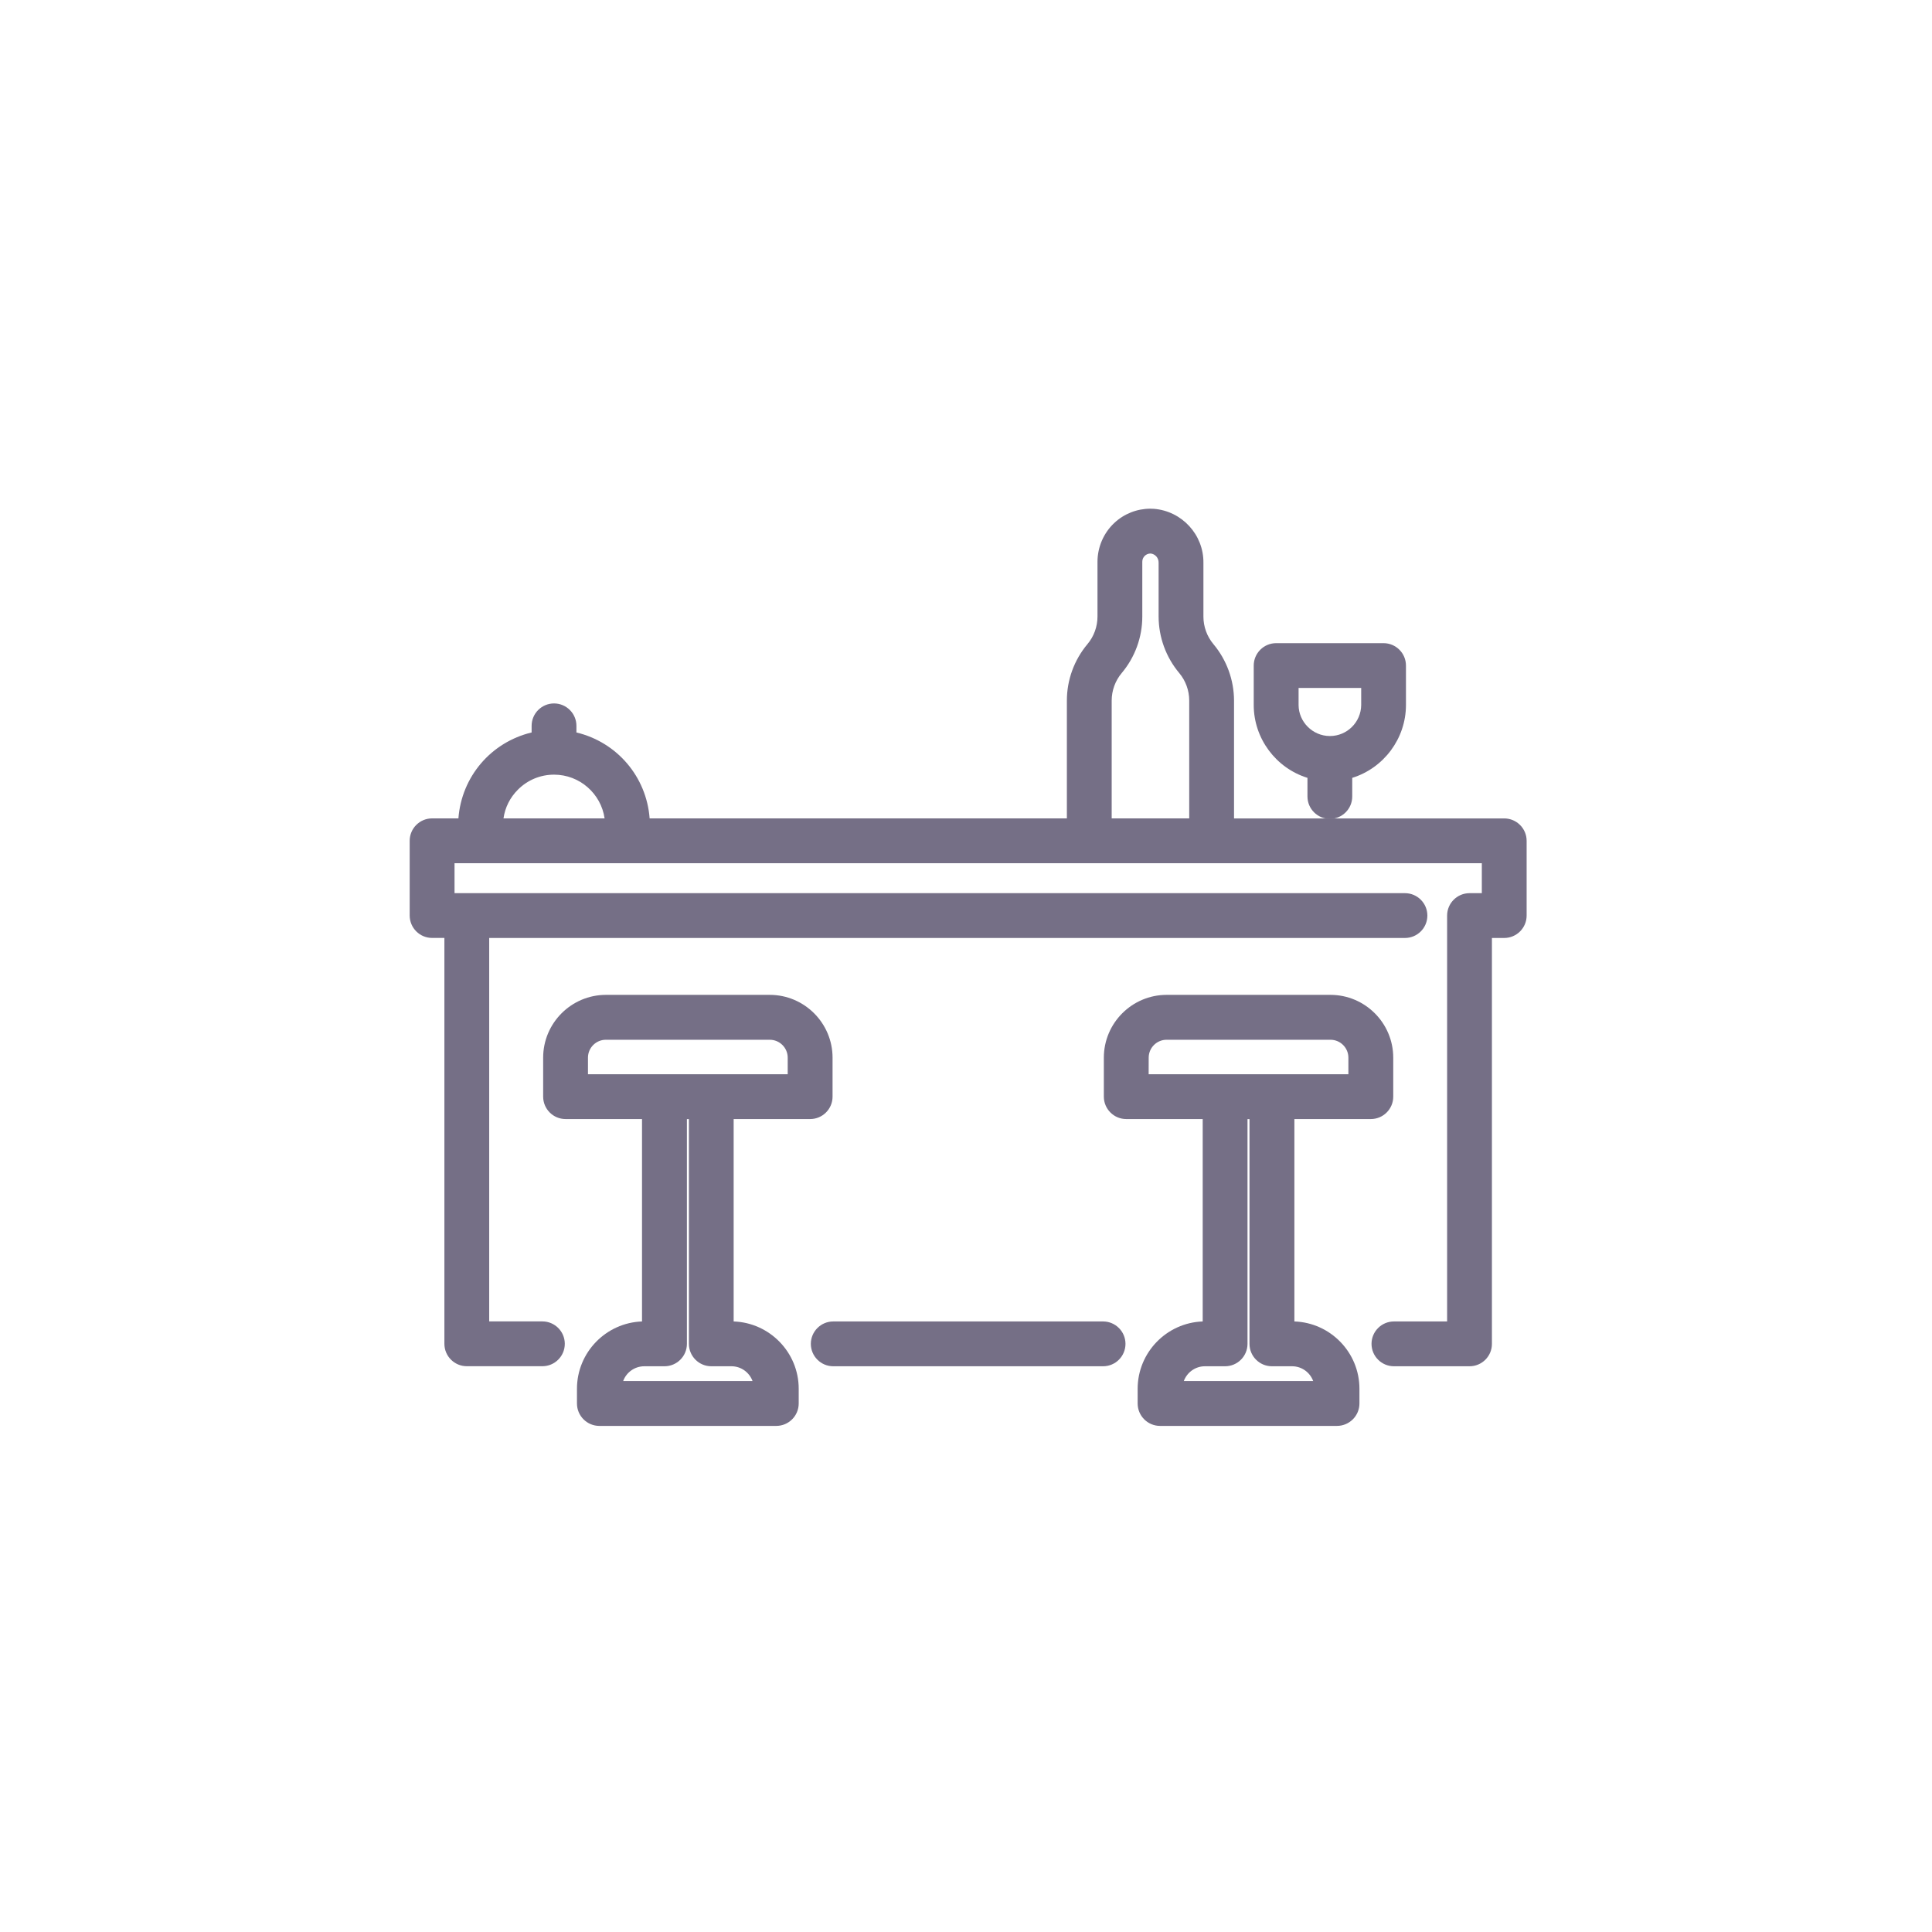 <svg xmlns="http://www.w3.org/2000/svg" width="349" height="349" viewBox="0 0 349 349"><g transform="translate(-16092 18139)"><rect width="349" height="349" transform="translate(16092 -18139)" fill="none"/><g transform="translate(16148.166 -18087.109)"><g transform="translate(17.84 40.001)"><g transform="translate(-18.213 -40.372)" fill="none"><path d="M22.26,116.288h3.852v74.948a2.419,2.419,0,0,0,2.418,2.418H42.186a2.418,2.418,0,1,0,0-4.837H30.949V116.3H197.995a2.418,2.418,0,0,0,0-4.837H24.687V102.8H213.515v8.664h-3.852a2.419,2.419,0,0,0-2.418,2.418v74.948H196.008a2.418,2.418,0,0,0,0,4.837h13.656a2.419,2.419,0,0,0,2.418-2.418V116.3h3.852a2.419,2.419,0,0,0,2.418-2.418v-13.5a2.419,2.419,0,0,0-2.418-2.418H165.48c.008-.122.016-.236.016-.358V75.044a14.209,14.209,0,0,0-3.33-9.136h0a9.429,9.429,0,0,1-2.2-6.026V50.134a8.069,8.069,0,0,0-7.418-8.119,7.843,7.843,0,0,0-5.953,2.133,7.972,7.972,0,0,0-2.508,5.8v9.918a9.368,9.368,0,0,1-2.2,6.026,14.271,14.271,0,0,0-3.331,9.136V97.584c0,.122.008.236.016.358H59.987v-.3a15.716,15.716,0,0,0-13.273-15.5V79.6a2.418,2.418,0,1,0-4.837,0v2.532A15.717,15.717,0,0,0,28.6,97.649v.3H22.268a2.419,2.419,0,0,0-2.418,2.418v13.5A2.407,2.407,0,0,0,22.26,116.288Zm121.152-18.7V75.027a9.368,9.368,0,0,1,2.2-6.026,14.271,14.271,0,0,0,3.331-9.136V49.939a3.1,3.1,0,0,1,3.1-3.1h0a1.84,1.84,0,0,1,.212.008,3.249,3.249,0,0,1,2.891,3.282v9.731a14.209,14.209,0,0,0,3.33,9.136,9.429,9.429,0,0,1,2.2,6.026V97.575a.361.361,0,0,1-.358.358H143.779a.342.342,0,0,1-.366-.35Zm-109.98.057a10.855,10.855,0,0,1,21.709,0v.3H33.433Z" stroke="none"/><path d="M 151.995 41.996 C 152.179 41.996 152.364 42.003 152.549 42.016 C 156.767 42.358 160.008 45.9 159.967 50.134 L 159.967 59.881 C 159.975 62.08 160.749 64.222 162.166 65.907 C 164.315 68.464 165.496 71.705 165.496 75.044 L 165.496 97.6 C 165.496 97.722 165.488 97.836 165.48 97.958 L 215.934 97.958 C 217.269 97.958 218.352 99.041 218.352 100.377 L 218.352 113.878 C 218.352 115.213 217.269 116.296 215.934 116.296 L 212.082 116.296 L 212.082 191.245 C 212.082 192.58 210.999 193.663 209.664 193.663 L 196.008 193.663 C 194.672 193.663 193.589 192.58 193.589 191.245 C 193.589 189.909 194.672 188.826 196.008 188.826 L 207.245 188.826 L 207.245 113.878 C 207.245 112.542 208.328 111.459 209.664 111.459 L 213.515 111.459 L 213.515 102.795 L 24.687 102.795 L 24.687 111.459 L 197.995 111.459 C 199.33 111.459 200.413 112.542 200.413 113.878 C 200.413 115.213 199.33 116.296 197.995 116.296 L 30.949 116.296 L 30.949 188.818 L 42.186 188.818 C 43.522 188.818 44.605 189.901 44.605 191.236 C 44.605 192.572 43.522 193.655 42.186 193.655 L 28.53 193.655 C 27.195 193.655 26.112 192.572 26.112 191.236 L 26.112 116.288 L 22.26 116.288 C 20.925 116.288 19.842 115.205 19.85 113.87 L 19.85 100.368 C 19.85 99.033 20.933 97.95 22.268 97.95 L 28.604 97.95 L 28.604 97.649 C 28.612 89.913 34.239 83.341 41.877 82.136 L 41.877 79.604 C 41.877 78.268 42.96 77.185 44.295 77.185 C 45.631 77.185 46.714 78.268 46.714 79.604 L 46.714 82.136 C 54.344 83.333 59.979 89.913 59.987 97.641 L 59.987 97.942 L 138.575 97.942 C 138.567 97.82 138.559 97.706 138.559 97.584 L 138.559 75.027 C 138.567 71.689 139.74 68.456 141.889 65.891 C 143.306 64.205 144.088 62.072 144.088 59.865 L 144.088 49.947 C 144.088 47.748 145 45.656 146.596 44.149 C 148.058 42.762 149.991 41.996 151.995 41.996 Z M 160.317 97.934 C 160.513 97.934 160.675 97.771 160.675 97.575 L 160.675 75.019 C 160.667 72.821 159.894 70.679 158.477 68.993 C 156.327 66.436 155.146 63.196 155.146 59.857 L 155.146 50.126 C 155.171 48.449 153.925 47.032 152.255 46.844 C 152.182 46.836 152.117 46.836 152.044 46.836 C 150.326 46.836 148.941 48.229 148.941 49.939 L 148.941 59.865 C 148.933 63.204 147.761 66.436 145.611 69.002 C 144.194 70.687 143.412 72.821 143.412 75.027 L 143.412 97.584 C 143.412 97.782 143.559 97.934 143.763 97.934 C 143.768 97.934 143.773 97.934 143.779 97.934 L 160.317 97.934 Z M 55.142 97.942 L 55.142 97.641 C 55.142 91.647 50.28 86.786 44.287 86.786 C 38.294 86.786 33.433 91.647 33.433 97.641 L 33.433 97.942 L 55.142 97.942 Z" stroke="none" fill="#756f86"/></g><g transform="translate(-17.84 -40.001)" fill="none"><path d="M209.291,194.913H195.635a4.047,4.047,0,0,1,0-8.094h9.609V113.5a4.052,4.052,0,0,1,4.047-4.047h2.223v-5.407H25.942v5.407H197.63a4.047,4.047,0,1,1,0,8.094H32.2v69.265h9.609a4.047,4.047,0,1,1,0,8.094H28.157a4.052,4.052,0,0,1-4.047-4.047v-73.32H21.887a4.052,4.052,0,0,1-4.047-4.047V99.99a4.052,4.052,0,0,1,4.047-4.047h4.756A17.248,17.248,0,0,1,39.867,80.422v-1.2a4.047,4.047,0,0,1,8.094,0v1.2A17.248,17.248,0,0,1,61.185,95.943h75.372V74.657A15.859,15.859,0,0,1,140.27,64.47a7.756,7.756,0,0,0,1.816-4.984V49.568a9.649,9.649,0,0,1,3.021-6.979,9.512,9.512,0,0,1,7.182-2.565,9.722,9.722,0,0,1,8.933,9.755v9.715a7.756,7.756,0,0,0,1.816,4.984,15.949,15.949,0,0,1,3.713,10.187V95.951h48.809A4.052,4.052,0,0,1,219.608,100v13.5a4.052,4.052,0,0,1-4.047,4.047h-2.223v73.32A4.042,4.042,0,0,1,209.291,194.913Zm-13.656-4.845a.79.79,0,1,0,0,1.58h13.656a.791.791,0,0,0,.79-.79V115.909a1.633,1.633,0,0,1,1.629-1.629h3.852a.791.791,0,0,0,.79-.79V99.99a.791.791,0,0,0-.79-.79H165.107a1.63,1.63,0,0,1-1.62-1.743c.008-.114.016-.179.016-.244V74.657a12.626,12.626,0,0,0-2.948-8.094,11.026,11.026,0,0,1-2.573-7.076V49.764a6.45,6.45,0,0,0-5.92-6.49,6.238,6.238,0,0,0-4.707,1.694,6.4,6.4,0,0,0-2,4.617V59.5a11.071,11.071,0,0,1-2.573,7.076,12.626,12.626,0,0,0-2.948,8.094V97.229c0,.065.008.13.008.2a1.664,1.664,0,0,1-.432,1.246,1.638,1.638,0,0,1-1.189.537h-78.6a1.633,1.633,0,0,1-1.629-1.629v-.3a14.027,14.027,0,0,0-11.9-13.9,1.629,1.629,0,0,1-1.376-1.612V79.233a.79.79,0,0,0-1.58,0v2.532a1.642,1.642,0,0,1-1.376,1.612,14.034,14.034,0,0,0-11.905,13.9v.3a1.633,1.633,0,0,1-1.629,1.629H21.887a.791.791,0,0,0-.79.79v13.5a.791.791,0,0,0,.79.79h3.852a1.633,1.633,0,0,1,1.629,1.629v74.948a.791.791,0,0,0,.79.79H41.813a.79.79,0,1,0,0-1.58H30.576a1.633,1.633,0,0,1-1.629-1.629V115.926a1.633,1.633,0,0,1,1.629-1.629H197.622a.79.79,0,1,0,0-1.58H24.314a1.633,1.633,0,0,1-1.629-1.629v-8.664a1.633,1.633,0,0,1,1.629-1.629H213.142a1.633,1.633,0,0,1,1.629,1.629v8.664a1.633,1.633,0,0,1-1.629,1.629h-3.852a.791.791,0,0,0-.79.79v74.948a1.633,1.633,0,0,1-1.629,1.629H195.635ZM54.777,99.2H33.059a1.64,1.64,0,0,1-1.629-1.629v-.3A12.483,12.483,0,0,1,43.914,84.787h0A12.5,12.5,0,0,1,56.4,97.27v.3A1.616,1.616,0,0,1,54.777,99.2ZM34.786,95.943H53.05a9.237,9.237,0,0,0-9.128-7.9h0a9.246,9.246,0,0,0-9.136,7.9ZM143.4,99.2a1.991,1.991,0,0,1-1.987-1.971V74.657a11.071,11.071,0,0,1,2.573-7.076,12.626,12.626,0,0,0,2.948-8.094V49.568a4.735,4.735,0,0,1,4.731-4.731,2.76,2.76,0,0,1,.366.016,4.869,4.869,0,0,1,4.365,4.935v9.706a12.626,12.626,0,0,0,2.948,8.094,11.026,11.026,0,0,1,2.573,7.076V97.221a1.993,1.993,0,0,1-1.979,1.987H143.4Zm1.27-3.257h13.99V74.657a7.756,7.756,0,0,0-1.816-4.984,15.949,15.949,0,0,1-3.713-10.187V49.764a1.623,1.623,0,0,0-1.441-1.669,1.486,1.486,0,0,0-1.506,1.474v9.926a15.859,15.859,0,0,1-3.713,10.187,7.756,7.756,0,0,0-1.816,4.984V95.943Z" stroke="none"/><path d="M 209.291 194.913 L 195.635 194.913 C 193.404 194.913 191.588 193.097 191.588 190.866 C 191.588 188.635 193.404 186.819 195.635 186.819 L 205.243 186.819 L 205.243 113.499 C 205.243 111.268 207.059 109.452 209.291 109.452 L 211.514 109.452 L 211.514 104.045 L 25.942 104.045 L 25.942 109.452 L 197.63 109.452 C 199.861 109.452 201.677 111.268 201.677 113.499 C 201.677 115.73 199.861 117.546 197.63 117.546 L 32.204 117.546 L 32.204 186.811 L 41.813 186.811 C 44.044 186.811 45.86 188.627 45.86 190.858 C 45.86 193.089 44.044 194.905 41.813 194.905 L 28.157 194.905 C 25.926 194.905 24.11 193.089 24.11 190.858 L 24.11 117.538 L 21.887 117.538 C 19.656 117.538 17.84 115.722 17.84 113.491 L 17.84 99.99 C 17.84 97.759 19.656 95.943 21.887 95.943 L 26.643 95.943 C 27.213 88.41 32.53 82.181 39.867 80.422 L 39.867 79.225 C 39.867 76.994 41.683 75.178 43.914 75.178 C 46.145 75.178 47.961 76.994 47.961 79.225 L 47.961 80.422 C 55.298 82.181 60.615 88.41 61.185 95.943 L 136.557 95.943 L 136.557 74.657 C 136.557 70.936 137.876 67.32 140.27 64.47 C 141.443 63.078 142.086 61.302 142.086 59.486 L 142.086 49.568 C 142.094 46.93 143.194 44.389 145.107 42.59 C 146.867 40.927 149.215 40.001 151.624 40.001 C 151.846 40.001 152.067 40.009 152.289 40.025 C 157.354 40.432 161.279 44.715 161.222 49.78 L 161.222 59.495 C 161.222 61.31 161.866 63.086 163.038 64.478 C 165.424 67.328 166.743 70.944 166.751 74.665 L 166.751 95.951 L 215.561 95.951 C 217.792 95.951 219.608 97.767 219.608 99.998 L 219.608 113.499 C 219.608 115.73 217.792 117.546 215.561 117.546 L 213.338 117.546 L 213.338 190.866 C 213.346 193.097 211.53 194.913 209.291 194.913 Z M 21.887 99.208 C 21.447 99.208 21.097 99.566 21.097 99.998 L 21.097 113.499 C 21.097 113.939 21.455 114.289 21.887 114.289 L 25.739 114.289 C 26.634 114.289 27.367 115.022 27.367 115.918 L 27.367 190.866 C 27.367 191.306 27.726 191.656 28.157 191.656 L 41.813 191.656 C 42.253 191.656 42.603 191.298 42.603 190.866 C 42.603 190.434 42.245 190.076 41.813 190.076 L 30.576 190.076 C 29.68 190.076 28.947 189.343 28.947 188.447 L 28.947 115.926 C 28.947 115.03 29.68 114.297 30.576 114.297 L 197.622 114.297 C 198.061 114.297 198.411 113.939 198.411 113.507 C 198.411 113.076 198.053 112.717 197.622 112.717 L 24.314 112.717 C 23.418 112.717 22.685 111.984 22.685 111.089 L 22.685 102.425 C 22.685 101.529 23.418 100.796 24.314 100.796 L 213.142 100.796 C 214.038 100.796 214.771 101.529 214.771 102.425 L 214.771 111.089 C 214.771 111.984 214.038 112.717 213.142 112.717 L 209.291 112.717 C 208.851 112.717 208.501 113.076 208.501 113.507 L 208.501 188.456 C 208.501 189.351 207.768 190.084 206.872 190.084 L 195.635 190.084 L 195.635 190.068 C 195.195 190.068 194.845 190.426 194.845 190.858 C 194.845 191.289 195.203 191.648 195.635 191.648 L 209.291 191.648 C 209.73 191.648 210.08 191.289 210.08 190.858 L 210.08 115.909 C 210.08 115.014 210.813 114.281 211.709 114.281 L 215.561 114.281 C 216 114.281 216.351 113.923 216.351 113.491 L 216.351 99.99 C 216.351 99.55 215.992 99.2 215.561 99.2 L 165.107 99.2 C 164.659 99.2 164.227 99.013 163.918 98.679 C 163.608 98.345 163.453 97.905 163.486 97.457 C 163.494 97.343 163.502 97.278 163.502 97.213 L 163.502 74.657 C 163.502 71.701 162.452 68.826 160.555 66.563 C 158.893 64.584 157.981 62.068 157.981 59.486 L 157.981 49.764 C 158.014 46.384 155.416 43.534 152.061 43.274 C 151.919 43.264 151.775 43.258 151.633 43.258 C 150.059 43.258 148.512 43.87 147.355 44.967 C 146.084 46.164 145.36 47.842 145.352 49.585 L 145.352 59.503 C 145.352 62.084 144.431 64.6 142.778 66.579 C 140.881 68.843 139.831 71.717 139.831 74.673 L 139.831 97.229 C 139.831 97.294 139.839 97.36 139.839 97.425 C 139.871 97.873 139.717 98.345 139.407 98.671 C 139.098 99.005 138.666 99.208 138.218 99.208 L 59.614 99.208 C 58.718 99.208 57.985 98.475 57.985 97.579 L 57.985 97.278 C 57.977 90.308 52.969 84.461 46.088 83.378 C 45.298 83.256 44.712 82.572 44.712 81.766 L 44.712 79.233 C 44.712 78.794 44.354 78.443 43.922 78.443 C 43.491 78.443 43.132 78.802 43.132 79.233 L 43.132 81.766 C 43.132 82.564 42.546 83.248 41.756 83.378 C 34.867 84.461 29.867 90.308 29.851 97.278 L 29.851 97.579 C 29.851 98.475 29.118 99.208 28.222 99.208 L 21.887 99.208 Z M 159.936 99.208 L 143.397 99.208 L 143.397 99.2 C 142.306 99.2 141.419 98.312 141.41 97.229 C 141.41 97.229 141.41 97.221 141.41 97.213 L 141.41 74.657 C 141.41 72.076 142.33 69.559 143.984 67.581 C 145.881 65.317 146.931 62.442 146.931 59.486 L 146.931 49.568 C 146.931 46.962 149.048 44.837 151.662 44.837 C 151.785 44.837 151.907 44.837 152.029 44.853 C 154.569 45.138 156.434 47.256 156.393 49.788 L 156.393 59.495 C 156.393 62.45 157.444 65.325 159.341 67.589 C 161.002 69.568 161.914 72.084 161.914 74.665 L 161.914 97.221 C 161.914 98.312 161.027 99.2 159.936 99.208 Z M 151.687 48.094 C 150.84 48.094 150.18 48.762 150.18 49.568 L 150.18 59.495 C 150.18 63.216 148.861 66.831 146.467 69.682 C 145.295 71.074 144.651 72.849 144.651 74.665 L 144.651 95.943 L 144.668 95.943 L 158.657 95.943 L 158.657 74.657 C 158.657 72.841 158.014 71.066 156.841 69.673 C 154.455 66.823 153.136 63.208 153.128 59.486 L 153.128 49.764 C 153.144 48.892 152.526 48.192 151.687 48.094 Z M 54.777 99.2 L 33.059 99.2 C 32.628 99.2 32.212 99.029 31.911 98.72 C 31.602 98.41 31.431 98.003 31.431 97.571 L 31.431 97.27 C 31.431 93.94 32.734 90.804 35.087 88.443 C 37.448 86.09 40.583 84.787 43.914 84.787 C 50.795 84.787 56.397 90.389 56.397 97.27 L 56.397 97.571 C 56.405 98.475 55.672 99.2 54.777 99.2 Z M 43.922 88.044 C 41.455 88.044 39.142 89.005 37.4 90.747 C 35.966 92.173 35.062 93.98 34.786 95.943 L 53.05 95.943 C 52.407 91.48 48.555 88.044 43.922 88.044 Z" stroke="none" fill="#756f86"/></g></g><g transform="translate(90.305 186.819)"><g transform="translate(-107.201 -220.671)" fill="none"><path d="M111.248,227.137h48.744a2.418,2.418,0,1,0,0-4.837H111.248a2.418,2.418,0,1,0,0,4.837Z" stroke="none"/><path d="M 159.993 227.137 L 111.248 227.137 C 109.913 227.137 108.83 226.054 108.83 224.718 C 108.83 223.383 109.913 222.3 111.248 222.3 L 159.993 222.3 C 161.328 222.3 162.411 223.383 162.411 224.718 C 162.411 226.054 161.328 227.137 159.993 227.137 Z" stroke="none" fill="#756f86"/></g><g transform="translate(-106.83 -220.3)" fill="none"><path d="M159.621,228.394H110.877a4.047,4.047,0,0,1,0-8.094h48.744a4.047,4.047,0,1,1,0,8.094Zm-48.744-4.845a.79.79,0,1,0,0,1.58h48.744a.79.79,0,0,0,0-1.58Z" stroke="none"/><path d="M 159.621 228.394 L 110.877 228.394 C 108.646 228.394 106.83 226.578 106.83 224.347 C 106.83 222.116 108.646 220.3 110.877 220.3 L 159.621 220.3 C 161.852 220.3 163.668 222.116 163.668 224.347 C 163.668 226.578 161.861 228.394 159.621 228.394 Z M 110.877 223.549 C 110.437 223.549 110.087 223.907 110.087 224.339 C 110.087 224.771 110.446 225.129 110.877 225.129 L 159.621 225.129 C 160.061 225.129 160.411 224.771 160.411 224.339 C 160.411 223.907 160.053 223.549 159.621 223.549 L 110.877 223.549 Z" stroke="none" fill="#756f86"/></g></g><g transform="translate(41.951 127.823)"><g transform="translate(-47.82 -148.223)" fill="none"><path d="M88.755,149.86H59.146a9.72,9.72,0,0,0-9.706,9.706v7.052a2.419,2.419,0,0,0,2.418,2.418H67.3v39.811H66.076a10.54,10.54,0,0,0-10.529,10.529v2.671a2.419,2.419,0,0,0,2.418,2.418H89.919a2.419,2.419,0,0,0,2.418-2.418v-2.671a10.544,10.544,0,0,0-10.521-10.529H80.6V169.037H96.034a2.419,2.419,0,0,0,2.418-2.418v-7.052A9.7,9.7,0,0,0,88.755,149.86Zm-10.57,63.825h3.64a5.689,5.689,0,0,1,5.684,5.684v.244H60.4v-.244a5.694,5.694,0,0,1,5.684-5.684h3.64a2.419,2.419,0,0,0,2.418-2.418v-42.23h3.616v42.23a2.431,2.431,0,0,0,2.427,2.418Zm15.439-49.493H54.285v-4.625a4.864,4.864,0,0,1,4.861-4.861H88.755a4.864,4.864,0,0,1,4.861,4.861v4.625Z" stroke="none"/><path d="M 59.146 149.86 L 88.755 149.86 C 94.113 149.86 98.461 154.208 98.453 159.566 L 98.453 166.618 C 98.453 167.954 97.37 169.037 96.034 169.037 L 80.595 169.037 L 80.595 208.848 L 81.817 208.848 C 87.623 208.856 92.329 213.571 92.337 219.377 L 92.337 222.048 C 92.337 223.383 91.254 224.466 89.919 224.466 L 57.966 224.466 C 56.63 224.466 55.547 223.383 55.547 222.048 L 55.547 219.377 C 55.555 213.563 60.262 208.856 66.076 208.848 L 67.298 208.848 L 67.298 169.037 L 51.858 169.037 C 50.523 169.037 49.44 167.954 49.44 166.618 L 49.44 159.566 C 49.448 154.208 53.788 149.868 59.146 149.86 Z M 93.616 164.192 L 93.616 159.566 C 93.616 156.887 91.442 154.705 88.755 154.705 L 59.146 154.705 C 56.467 154.705 54.285 156.879 54.285 159.566 L 54.285 164.192 L 93.616 164.192 L 93.624 164.192 L 93.616 164.192 Z M 87.509 219.613 L 87.509 219.369 C 87.509 216.234 84.96 213.685 81.825 213.685 L 78.185 213.685 C 76.849 213.685 75.766 212.602 75.758 211.267 L 75.758 169.037 L 72.143 169.037 L 72.143 211.267 C 72.143 212.602 71.06 213.685 69.724 213.685 L 66.084 213.685 C 62.949 213.693 60.4 216.234 60.4 219.369 L 60.4 219.613 L 87.509 219.613 Z" stroke="none" fill="#756f86"/></g><g transform="translate(-47.45 -147.85)" fill="none"><path d="M89.558,225.714H57.6a4.052,4.052,0,0,1-4.047-4.047V219a12.2,12.2,0,0,1,11.75-12.149V170.284H51.5a4.052,4.052,0,0,1-4.047-4.047v-7.052A11.364,11.364,0,0,1,58.785,147.85H88.393a11.369,11.369,0,0,1,11.335,11.335v7.052a4.052,4.052,0,0,1-4.047,4.047H81.862v36.562a12.193,12.193,0,0,1,11.75,12.141v2.671A4.056,4.056,0,0,1,89.558,225.714ZM65.707,210.1a8.928,8.928,0,0,0-8.9,8.9v2.671a.791.791,0,0,0,.79.79H89.549a.791.791,0,0,0,.79-.79V219a8.933,8.933,0,0,0-8.9-8.9H80.218a1.633,1.633,0,0,1-1.629-1.629V168.655a1.633,1.633,0,0,1,1.629-1.629H95.657a.791.791,0,0,0,.79-.79v-7.052a8.108,8.108,0,0,0-8.078-8.078H58.777a8.108,8.108,0,0,0-8.078,8.078v7.052a.791.791,0,0,0,.79.79H66.928a1.633,1.633,0,0,1,1.629,1.629v39.811a1.633,1.633,0,0,1-1.629,1.629Zm21.432,10.773H60.031A1.633,1.633,0,0,1,58.4,219.24V219a7.333,7.333,0,0,1,7.312-7.312h3.648a.791.791,0,0,0,.79-.79v-42.23a1.633,1.633,0,0,1,1.629-1.629H75.4a1.633,1.633,0,0,1,1.629,1.629v42.23a.791.791,0,0,0,.79.79h3.64A7.322,7.322,0,0,1,88.768,219v.244A1.623,1.623,0,0,1,87.139,220.868ZM61.9,217.611h23.37a4.065,4.065,0,0,0-3.811-2.671h-3.64a4.052,4.052,0,0,1-4.047-4.047v-40.6h-.358v40.6a4.052,4.052,0,0,1-4.047,4.047h-3.64A4.062,4.062,0,0,0,61.9,217.611Zm31.351-52.164H53.916a1.633,1.633,0,0,1-1.629-1.629v-4.625a6.5,6.5,0,0,1,6.49-6.49H88.385a6.5,6.5,0,0,1,6.49,6.49v4.633A1.614,1.614,0,0,1,93.254,165.447Zm-37.71-3.257H91.626v-3a3.242,3.242,0,0,0-3.241-3.233H58.777a3.241,3.241,0,0,0-3.233,3.233Z" stroke="none"/><path d="M 89.558 225.714 L 57.604 225.714 C 55.373 225.714 53.557 223.898 53.557 221.666 L 53.557 218.996 C 53.565 212.432 58.801 207.074 65.308 206.846 L 65.308 170.284 L 51.497 170.284 C 49.266 170.284 47.45 168.468 47.45 166.237 L 47.45 159.185 C 47.458 152.939 52.539 147.858 58.785 147.85 L 88.393 147.85 C 94.631 147.858 99.72 152.939 99.728 159.185 L 99.728 166.237 C 99.728 168.468 97.912 170.284 95.681 170.284 L 81.862 170.284 L 81.862 206.846 C 88.369 207.074 93.605 212.432 93.613 218.987 L 93.613 221.658 C 93.613 223.898 91.797 225.714 89.558 225.714 Z M 65.707 210.095 C 60.805 210.103 56.814 214.093 56.806 218.996 L 56.806 221.666 C 56.806 222.106 57.165 222.456 57.596 222.456 L 89.549 222.456 C 89.989 222.456 90.339 222.098 90.339 221.666 L 90.339 218.996 C 90.331 214.102 86.341 210.103 81.439 210.095 L 80.218 210.095 C 79.322 210.095 78.589 209.362 78.589 208.467 L 78.589 168.655 C 78.589 167.76 79.322 167.027 80.218 167.027 L 95.657 167.027 C 96.096 167.027 96.447 166.669 96.447 166.237 L 96.447 159.185 C 96.438 154.739 92.815 151.115 88.369 151.107 L 58.777 151.107 C 54.331 151.115 50.707 154.739 50.699 159.185 L 50.699 166.237 C 50.699 166.677 51.057 167.027 51.489 167.027 L 66.928 167.027 C 67.824 167.027 68.557 167.76 68.557 168.655 L 68.557 208.467 C 68.557 209.362 67.824 210.095 66.928 210.095 L 65.707 210.095 Z M 87.139 220.868 L 60.031 220.868 C 59.135 220.868 58.402 220.136 58.402 219.24 L 58.402 218.996 C 58.411 214.965 61.684 211.691 65.715 211.683 L 69.363 211.683 C 69.803 211.683 70.153 211.325 70.153 210.893 L 70.153 168.664 C 70.153 167.768 70.886 167.035 71.781 167.035 L 75.397 167.035 C 76.293 167.035 77.025 167.768 77.025 168.664 L 77.025 210.893 C 77.025 211.333 77.384 211.683 77.815 211.683 L 81.455 211.683 C 85.486 211.683 88.768 214.965 88.768 218.996 L 88.768 219.24 C 88.768 220.144 88.043 220.868 87.139 220.868 Z M 65.731 214.94 C 63.964 214.94 62.466 216.056 61.904 217.611 L 85.274 217.611 C 84.704 216.056 83.214 214.94 81.463 214.94 L 77.823 214.94 C 75.592 214.94 73.776 213.124 73.776 210.893 L 73.776 170.292 L 73.418 170.292 L 73.418 210.893 C 73.418 213.124 71.602 214.94 69.371 214.94 L 65.731 214.94 Z M 93.254 165.447 L 53.916 165.447 C 53.02 165.447 52.287 164.714 52.287 163.818 L 52.287 159.193 C 52.287 155.618 55.202 152.703 58.777 152.703 L 88.385 152.703 C 91.96 152.703 94.875 155.618 94.875 159.193 L 94.875 163.827 C 94.883 164.722 94.15 165.447 93.254 165.447 Z M 58.777 155.96 C 56.994 155.96 55.544 157.418 55.544 159.193 L 55.544 162.19 L 91.626 162.19 L 91.626 159.193 C 91.626 157.41 90.168 155.96 88.385 155.96 L 58.777 155.96 Z" stroke="none" fill="#756f86"/></g></g><g transform="translate(143.234 127.823)"><g transform="translate(-172.2 -148.221)" fill="none"><path d="M216.734,222.038v-2.671A10.54,10.54,0,0,0,206.2,208.838h-1.221V169.027h15.439a2.419,2.419,0,0,0,2.418-2.418v-7.052a9.72,9.72,0,0,0-9.706-9.706H183.526a9.72,9.72,0,0,0-9.706,9.706v7.052a2.419,2.419,0,0,0,2.418,2.418h15.439v39.811h-1.221a10.54,10.54,0,0,0-10.529,10.529v2.671a2.419,2.419,0,0,0,2.418,2.418H214.3a2.428,2.428,0,0,0,2.435-2.418Zm-38.069-62.481a4.864,4.864,0,0,1,4.861-4.861h29.608A4.864,4.864,0,0,1,218,159.556v4.625H178.657Zm33.224,60.055H184.772v-.244a5.689,5.689,0,0,1,5.684-5.684H194.1a2.419,2.419,0,0,0,2.418-2.418v-42.23h3.615v42.23a2.419,2.419,0,0,0,2.418,2.418h3.64a5.689,5.689,0,0,1,5.684,5.684Z" stroke="none"/><path d="M 214.299 224.456 L 182.346 224.456 C 181.01 224.456 179.927 223.373 179.927 222.038 L 179.927 219.367 C 179.935 213.553 184.642 208.846 190.456 208.838 L 191.678 208.838 L 191.678 169.027 L 176.238 169.027 C 174.903 169.027 173.82 167.944 173.82 166.608 L 173.82 159.556 C 173.828 154.198 178.168 149.858 183.526 149.85 L 213.135 149.85 C 218.493 149.858 222.833 154.198 222.841 159.556 L 222.841 166.608 C 222.841 167.944 221.758 169.027 220.423 169.027 L 204.983 169.027 L 204.983 208.838 L 206.205 208.838 C 212.019 208.846 216.726 213.553 216.734 219.367 L 216.734 222.038 C 216.734 223.373 215.643 224.456 214.299 224.456 Z M 211.889 219.611 L 211.88 219.367 C 211.88 216.232 209.332 213.683 206.197 213.683 L 202.557 213.683 C 201.221 213.683 200.138 212.6 200.138 211.265 L 200.138 169.035 L 196.523 169.035 L 196.523 211.265 C 196.523 212.6 195.44 213.683 194.104 213.683 L 190.456 213.683 C 187.321 213.683 184.772 216.232 184.772 219.367 L 184.772 219.611 L 211.889 219.611 Z M 183.526 154.695 C 180.847 154.695 178.665 156.869 178.665 159.556 L 178.657 164.182 L 217.996 164.182 L 217.996 159.556 C 217.996 156.877 215.822 154.695 213.135 154.695 L 183.526 154.695 Z" stroke="none" fill="#756f86"/></g><g transform="translate(-171.83 -147.85)" fill="none"><path d="M213.938,225.714H181.984a4.052,4.052,0,0,1-4.047-4.047V219a12.2,12.2,0,0,1,11.75-12.149V170.284H175.877a4.052,4.052,0,0,1-4.047-4.047v-7.052a11.364,11.364,0,0,1,11.335-11.335h29.608a11.364,11.364,0,0,1,11.335,11.335v7.052a4.052,4.052,0,0,1-4.047,4.047H206.251v36.562A12.187,12.187,0,0,1,218,218.987v2.671a4.059,4.059,0,0,1-4.063,4.055ZM190.087,210.1a8.928,8.928,0,0,0-8.9,8.9v2.671a.791.791,0,0,0,.79.79h31.953a.824.824,0,0,0,.562-.228.789.789,0,0,0,.236-.562h0V219a8.928,8.928,0,0,0-8.9-8.9h-1.221a1.633,1.633,0,0,1-1.629-1.629V168.655a1.633,1.633,0,0,1,1.629-1.629h15.439a.791.791,0,0,0,.79-.79v-7.052a8.108,8.108,0,0,0-8.078-8.078H183.149a8.108,8.108,0,0,0-8.078,8.078v7.052a.791.791,0,0,0,.79.79H191.3a1.633,1.633,0,0,1,1.629,1.629v39.811A1.633,1.633,0,0,1,191.3,210.1Zm21.432,10.773H184.4a1.633,1.633,0,0,1-1.629-1.629V219a7.322,7.322,0,0,1,7.312-7.312h3.648a.791.791,0,0,0,.79-.79v-42.23a1.633,1.633,0,0,1,1.629-1.629h3.615a1.633,1.633,0,0,1,1.629,1.629v42.23a.791.791,0,0,0,.79.79h3.64A7.322,7.322,0,0,1,213.14,219v.261A1.613,1.613,0,0,1,211.519,220.868Zm-25.243-3.257h23.37a4.068,4.068,0,0,0-3.819-2.671h-3.64a4.052,4.052,0,0,1-4.047-4.047v-40.6h-.358v40.6a4.052,4.052,0,0,1-4.047,4.047h-3.648A4.073,4.073,0,0,0,186.276,217.611Zm31.351-52.164H178.287a1.633,1.633,0,0,1-1.629-1.629v-4.625h0a6.5,6.5,0,0,1,6.49-6.49h29.608a6.5,6.5,0,0,1,6.49,6.49v4.633A1.614,1.614,0,0,1,217.626,165.447Zm-37.7-3.257h36.082v-3a3.241,3.241,0,0,0-3.233-3.233H183.165a3.241,3.241,0,0,0-3.233,3.233Z" stroke="none"/><path d="M 213.938 225.714 L 181.984 225.714 C 179.753 225.714 177.937 223.898 177.937 221.666 L 177.937 218.996 C 177.945 212.44 183.181 207.074 189.688 206.846 L 189.688 170.284 L 175.877 170.284 C 173.646 170.284 171.83 168.468 171.83 166.237 L 171.83 159.185 C 171.838 152.939 176.919 147.858 183.165 147.85 L 212.773 147.85 C 219.019 147.858 224.1 152.939 224.108 159.185 L 224.108 166.237 C 224.108 168.468 222.292 170.284 220.061 170.284 L 206.251 170.284 L 206.251 206.846 C 212.757 207.066 217.993 212.432 218.001 218.987 L 218.001 221.658 C 218.001 222.741 217.577 223.759 216.812 224.525 C 216.038 225.29 215.021 225.714 213.938 225.714 Z M 190.087 210.095 C 185.185 210.103 181.194 214.093 181.186 218.996 L 181.186 221.666 C 181.186 222.106 181.545 222.456 181.976 222.456 L 213.929 222.456 C 214.214 222.456 214.402 222.31 214.491 222.228 C 214.581 222.139 214.727 221.952 214.727 221.666 L 216.356 221.666 L 214.727 221.666 L 214.727 218.996 C 214.719 214.093 210.729 210.103 205.827 210.095 L 204.606 210.095 C 203.71 210.095 202.977 209.362 202.977 208.467 L 202.977 168.655 C 202.977 167.76 203.71 167.027 204.606 167.027 L 220.045 167.027 C 220.485 167.027 220.835 166.669 220.835 166.237 L 220.835 159.185 C 220.827 154.739 217.203 151.115 212.757 151.107 L 183.149 151.107 C 178.703 151.115 175.079 154.739 175.071 159.185 L 175.071 166.237 C 175.071 166.677 175.429 167.027 175.861 167.027 L 191.3 167.027 C 192.196 167.027 192.929 167.76 192.929 168.655 L 192.929 208.467 C 192.929 209.362 192.196 210.095 191.3 210.095 L 190.087 210.095 Z M 211.519 220.868 L 184.403 220.868 C 183.507 220.868 182.774 220.136 182.774 219.24 L 182.774 218.996 C 182.774 214.965 186.056 211.683 190.087 211.683 L 193.735 211.683 C 194.174 211.683 194.525 211.325 194.525 210.893 L 194.525 168.664 C 194.525 167.768 195.257 167.035 196.153 167.035 L 199.769 167.035 C 200.664 167.035 201.397 167.768 201.397 168.664 L 201.397 210.893 C 201.397 211.333 201.756 211.683 202.187 211.683 L 205.827 211.683 C 209.858 211.683 213.14 214.965 213.14 218.996 L 213.14 219.256 C 213.14 220.152 212.415 220.868 211.519 220.868 Z M 190.087 214.94 C 188.344 214.94 186.846 216.056 186.276 217.611 L 209.646 217.611 C 209.076 216.056 207.586 214.94 205.827 214.94 L 202.187 214.94 C 199.956 214.94 198.14 213.124 198.14 210.893 L 198.14 170.292 L 197.782 170.292 L 197.782 210.893 C 197.782 213.124 195.966 214.94 193.735 214.94 L 190.087 214.94 Z M 217.626 165.447 L 178.287 165.447 C 177.392 165.447 176.659 164.714 176.659 163.818 L 176.659 159.193 C 176.659 155.618 179.574 152.703 183.149 152.703 L 212.757 152.703 C 216.332 152.703 219.247 155.618 219.247 159.193 L 219.247 163.827 C 219.255 164.714 218.53 165.447 217.626 165.447 Z M 183.165 155.96 C 181.382 155.96 179.932 157.418 179.932 159.193 L 179.924 162.19 L 216.006 162.19 L 216.006 159.193 C 216.006 157.41 214.548 155.96 212.773 155.96 L 183.165 155.96 Z" stroke="none" fill="#756f86"/></g></g><g transform="translate(170.31 64.291)"><g transform="translate(-205.453 -70.201)" fill="none"><path d="M216.788,93.271V97.9a2.418,2.418,0,0,0,4.837,0V93.271a12.149,12.149,0,0,0,9.706-11.881V74.248a2.419,2.419,0,0,0-2.418-2.418h-19.4a2.419,2.419,0,0,0-2.418,2.418V81.39A12.133,12.133,0,0,0,216.788,93.271Zm-4.861-16.6h14.568V81.39a7.284,7.284,0,0,1-14.568,0Z" stroke="none"/><path d="M 219.207 100.314 C 217.871 100.314 216.788 99.231 216.788 97.896 L 216.788 93.271 C 211.145 92.114 207.09 87.147 207.09 81.39 L 207.09 74.248 C 207.09 72.913 208.173 71.83 209.508 71.83 L 228.913 71.83 C 230.249 71.83 231.332 72.913 231.332 74.248 L 231.332 81.39 C 231.324 87.147 227.268 92.114 221.625 93.271 L 221.625 97.896 C 221.625 99.231 220.542 100.314 219.207 100.314 Z M 211.927 76.667 L 211.927 81.39 C 211.96 85.356 215.168 88.572 219.142 88.605 C 219.167 88.605 219.192 88.605 219.217 88.605 C 223.205 88.605 226.454 85.387 226.495 81.39 L 226.495 76.667 L 211.927 76.667 Z" stroke="none" fill="#756f86"/></g><g transform="translate(-205.08 -69.83)" fill="none"><path d="M218.834,101.571a4.052,4.052,0,0,1-4.047-4.047V94.161a13.838,13.838,0,0,1-9.706-13.143V73.877a4.052,4.052,0,0,1,4.047-4.047h19.4a4.052,4.052,0,0,1,4.047,4.047v7.141a13.838,13.838,0,0,1-9.706,13.143v3.363A4.04,4.04,0,0,1,218.834,101.571Zm-9.706-28.492a.791.791,0,0,0-.79.79V81.01a10.557,10.557,0,0,0,8.4,10.285,1.63,1.63,0,0,1,1.3,1.6v4.625a.79.79,0,0,0,1.58,0V92.891a1.63,1.63,0,0,1,1.3-1.6,10.563,10.563,0,0,0,8.4-10.285V73.877a.791.791,0,0,0-.79-.79H209.127Zm9.706,16.783h-.081a8.952,8.952,0,0,1-8.827-8.827V76.3a1.633,1.633,0,0,1,1.629-1.629h14.568A1.633,1.633,0,0,1,227.75,76.3v4.723A8.93,8.93,0,0,1,218.834,89.862Zm-5.651-11.938v3.094A5.656,5.656,0,0,0,224.493,81V77.924H213.182Z" stroke="none"/><path d="M 218.834 101.571 C 216.602 101.571 214.786 99.756 214.786 97.524 L 214.786 94.161 C 209.095 92.394 205.088 87.069 205.08 81.019 L 205.08 73.877 C 205.08 71.646 206.896 69.83 209.127 69.83 L 228.532 69.83 C 230.763 69.83 232.579 71.646 232.579 73.877 L 232.579 81.019 C 232.571 87.069 228.564 92.394 222.873 94.161 L 222.873 97.524 C 222.881 99.756 221.065 101.571 218.834 101.571 Z M 209.127 73.079 C 208.687 73.079 208.337 73.437 208.337 73.869 L 208.337 81.01 C 208.345 85.969 211.879 90.302 216.741 91.295 C 217.498 91.45 218.044 92.117 218.044 92.891 L 218.044 97.516 C 218.044 97.956 218.402 98.306 218.834 98.306 C 219.265 98.306 219.623 97.948 219.623 97.516 L 219.623 92.891 C 219.623 92.117 220.169 91.45 220.926 91.295 C 225.788 90.293 229.322 85.969 229.33 81.01 L 229.33 73.877 C 229.33 73.437 228.972 73.087 228.54 73.087 L 209.127 73.087 L 209.127 73.079 Z M 218.834 89.862 C 218.809 89.862 218.777 89.862 218.752 89.862 C 213.931 89.821 209.966 85.855 209.925 81.035 L 209.925 76.296 C 209.925 75.4 210.658 74.667 211.554 74.667 L 226.122 74.667 C 227.017 74.667 227.75 75.4 227.75 76.296 L 227.75 81.019 C 227.701 85.921 223.711 89.862 218.834 89.862 Z M 213.182 77.924 L 213.182 81.019 C 213.207 84.064 215.723 86.58 218.785 86.605 C 218.805 86.605 218.825 86.605 218.845 86.605 C 221.944 86.605 224.461 84.101 224.493 81.002 L 224.493 77.924 L 213.182 77.924 L 213.182 77.924 L 213.182 77.924 Z" stroke="none" fill="#756f86"/></g></g></g></g></svg>